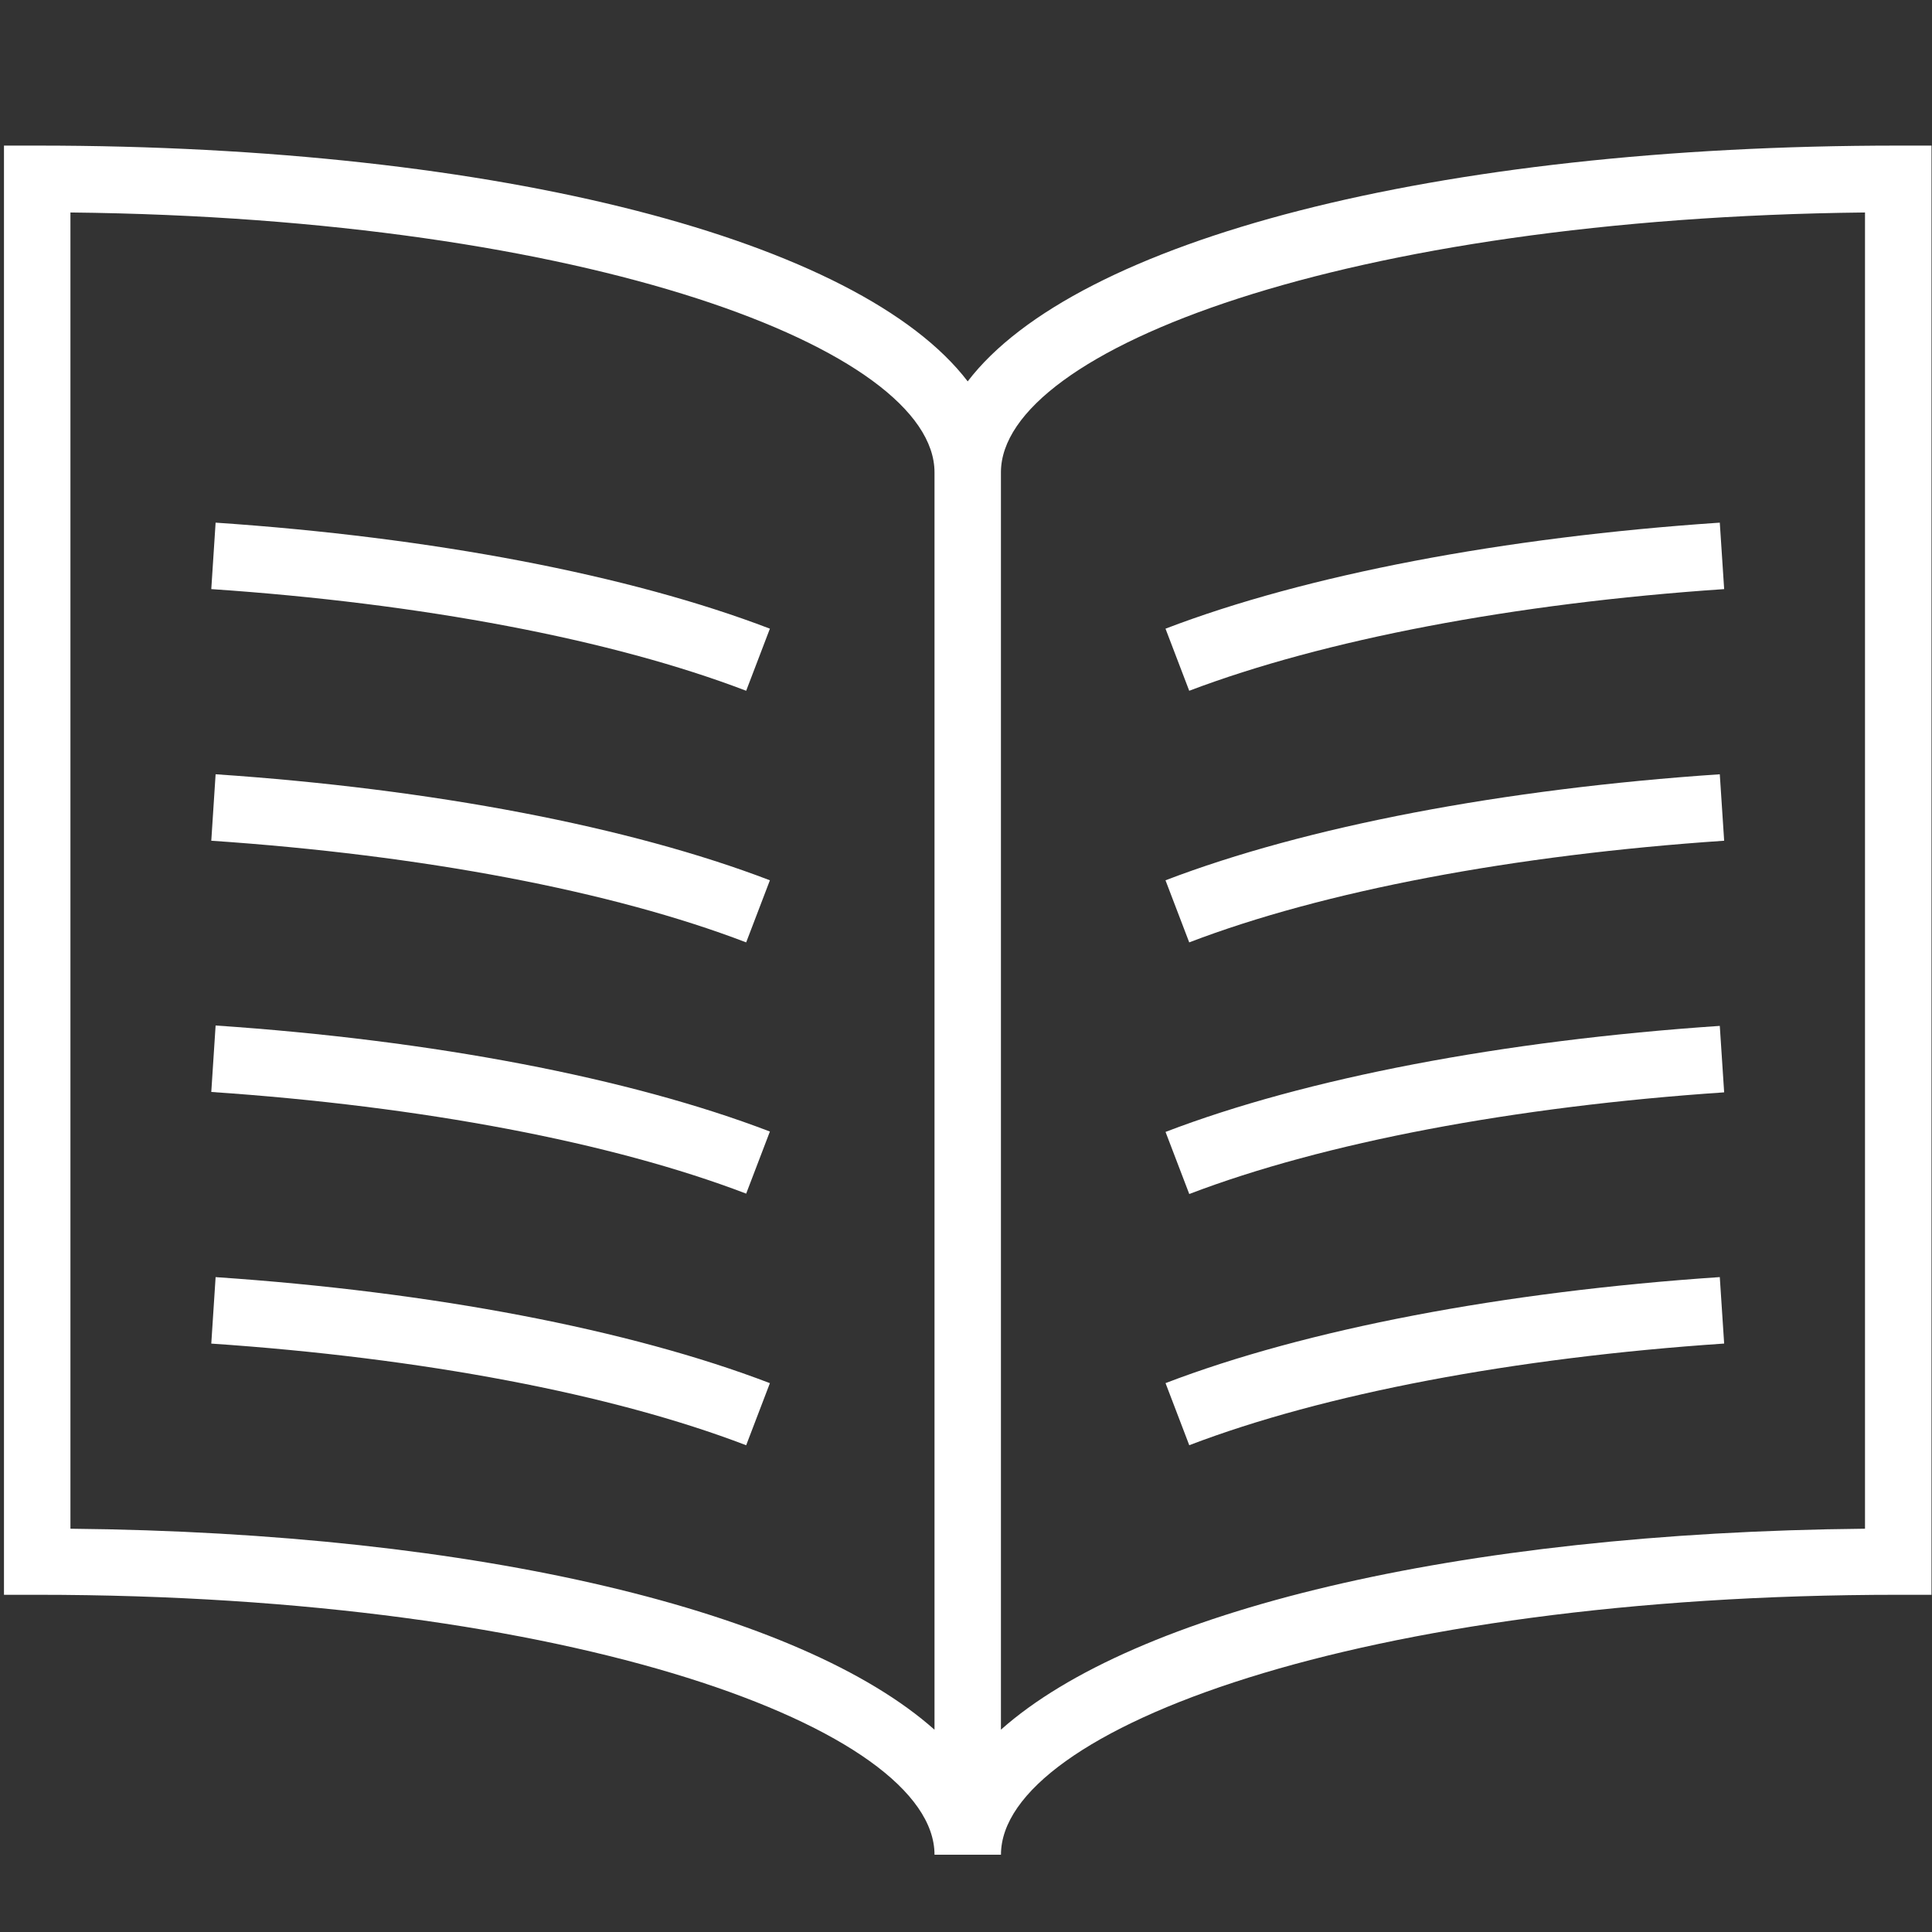 <?xml version="1.0" encoding="utf-8"?>
<!-- Generator: Adobe Illustrator 17.1.0, SVG Export Plug-In . SVG Version: 6.00 Build 0)  -->
<!DOCTYPE svg PUBLIC "-//W3C//DTD SVG 1.1//EN" "http://www.w3.org/Graphics/SVG/1.1/DTD/svg11.dtd">
<svg version="1.1" id="Layer_1" xmlns="http://www.w3.org/2000/svg" xmlns:xlink="http://www.w3.org/1999/xlink" x="0px" y="0px"
	 viewBox="0 0 50 50" enable-background="new 0 0 50 50" xml:space="preserve">
<rect x="0" y="0" width="50" height="50" fill="#333333" stroke="none"/>
<g>
	<path fill="#FFFFFF" d="M49.126,3.768c-12.02,0-21.297,2.457-24.082,6.102C22.259,6.226,12.983,3.768,0.963,3.768h-0.86v37.505
		h0.86c13.894,0,23.222,3.481,23.222,6.727h1.72c0-3.246,9.328-6.727,23.222-6.727h0.86V3.768H49.126z M1.823,39.563V5.499
		c13.413,0.143,22.362,3.543,22.362,6.727v32.539C20.744,41.703,12.42,39.666,1.823,39.563z M48.266,39.563
		c-10.597,0.102-18.921,2.14-22.362,5.201V12.226c0-3.184,8.949-6.584,22.362-6.727V39.563z"/>
	<path fill="#FFFFFF" d="M5.468,15.246c5.447,0.369,10.362,1.3,13.843,2.631l0.614-1.607c-3.635-1.392-8.734-2.365-14.345-2.744
		L5.468,15.246z"/>
	<path fill="#FFFFFF" d="M5.468,21.758c5.447,0.369,10.372,1.3,13.843,2.631l0.614-1.607c-3.635-1.392-8.734-2.365-14.345-2.744
		L5.468,21.758z"/>
	<path fill="#FFFFFF" d="M44.621,15.246l-0.113-1.72c-5.611,0.379-10.71,1.352-14.345,2.744l0.614,1.607
		C34.259,16.557,39.174,15.615,44.621,15.246z"/>
	<path fill="#FFFFFF" d="M44.621,21.758l-0.113-1.72c-5.611,0.379-10.71,1.352-14.345,2.744l0.614,1.607
		C34.249,23.058,39.174,22.127,44.621,21.758z"/>
	<path fill="#FFFFFF" d="M5.468,28.26c5.447,0.369,10.362,1.3,13.843,2.631l0.614-1.607c-3.635-1.392-8.734-2.365-14.345-2.744
		L5.468,28.26z"/>
	<path fill="#FFFFFF" d="M5.468,34.772c5.447,0.369,10.372,1.3,13.843,2.631l0.614-1.607c-3.635-1.392-8.734-2.365-14.345-2.744
		L5.468,34.772z"/>
	<path fill="#FFFFFF" d="M30.164,29.294l0.614,1.607c3.481-1.331,8.406-2.263,13.843-2.631l-0.113-1.72
		C38.897,26.929,33.798,27.901,30.164,29.294z"/>
	<path fill="#FFFFFF" d="M30.164,35.795l0.614,1.607c3.481-1.331,8.396-2.263,13.843-2.631l-0.113-1.72
		C38.887,33.43,33.798,34.403,30.164,35.795z"/>
</g>
</svg>
